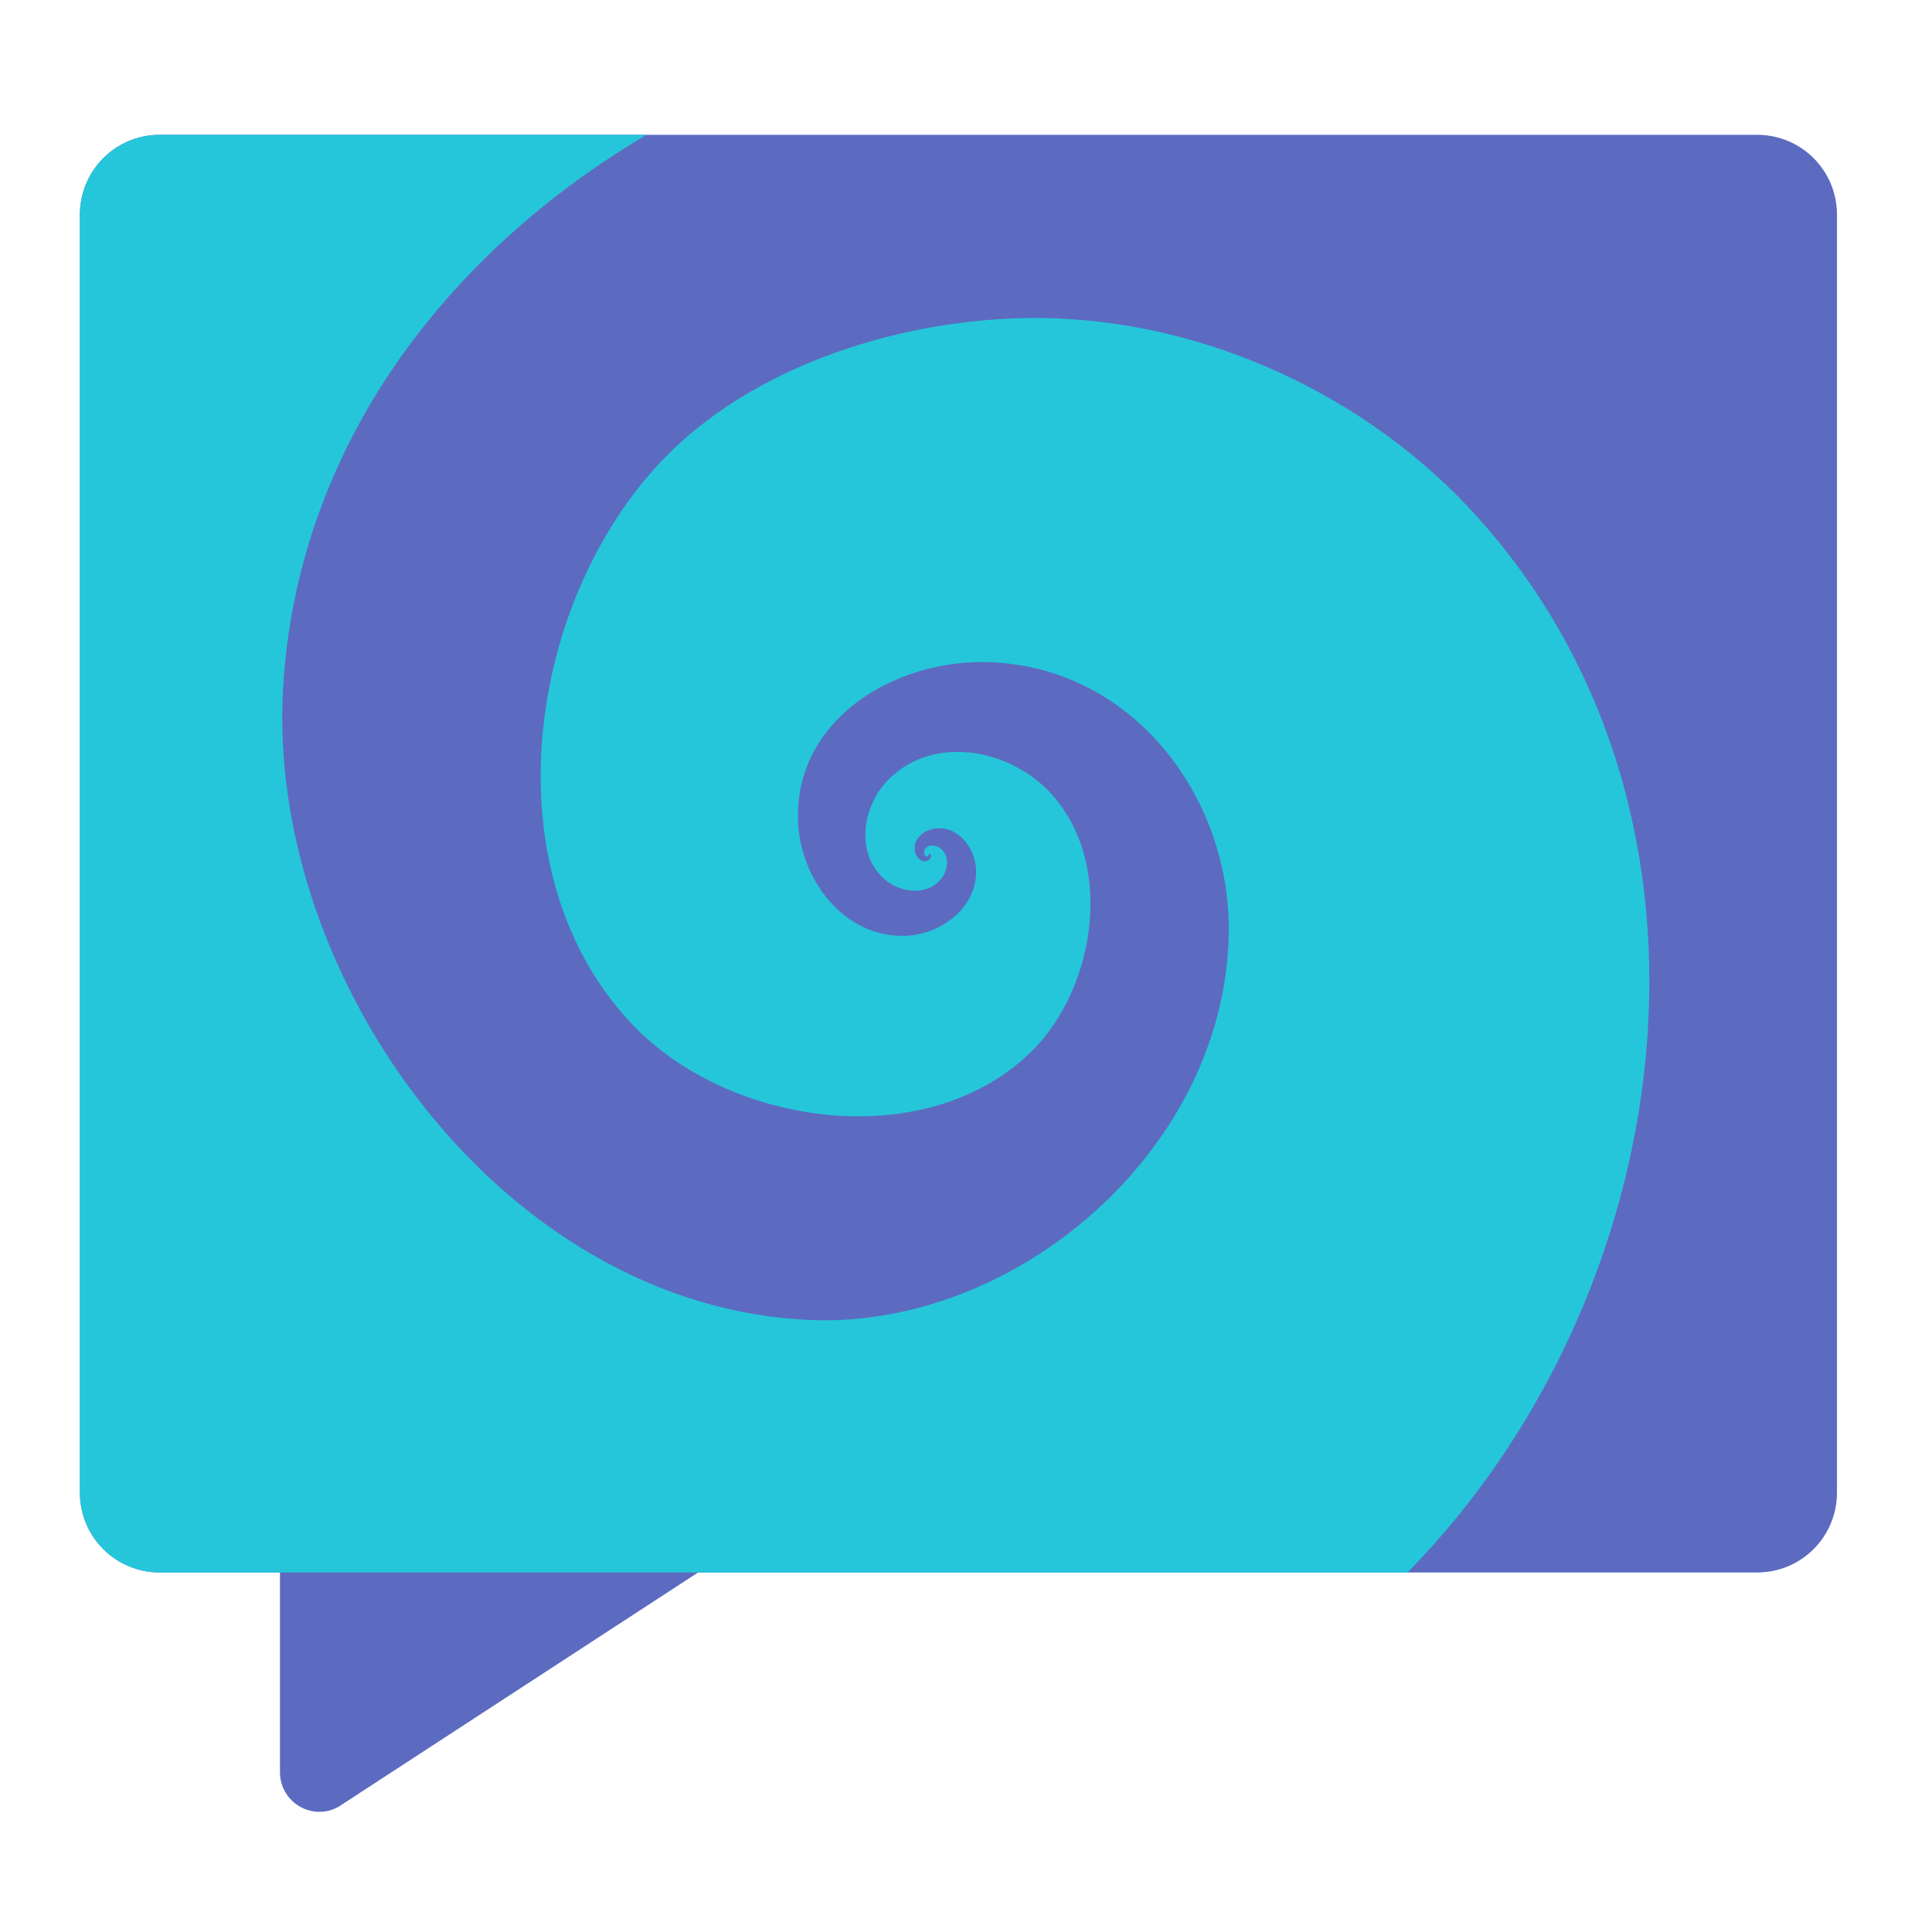<?xml version="1.0" encoding="UTF-8"?>
<svg xmlns="http://www.w3.org/2000/svg" xmlns:xlink="http://www.w3.org/1999/xlink" width="22px" height="22px" viewBox="0 0 22 22" version="1.1">
<g id="surface1">
<path style=" stroke:none;fill-rule:nonzero;fill:rgb(36.078%,41.961%,75.294%);fill-opacity:1;" d="M 3.637 16.152 C 3.391 16.152 3.188 16.355 3.188 16.602 L 3.188 20.18 C 3.188 20.523 3.555 20.742 3.855 20.574 L 7.949 17.906 C 8.094 17.828 8.184 17.676 8.184 17.512 L 8.184 16.602 C 8.184 16.355 7.98 16.152 7.73 16.152 Z M 3.637 16.152 "/>
<path style=" stroke:none;fill-rule:nonzero;fill:rgb(36.078%,41.961%,75.294%);fill-opacity:1;" d="M 1.82 1.535 C 1.316 1.535 0.91 1.941 0.91 2.445 L 0.91 16.996 C 0.91 17.5 1.316 17.906 1.82 17.906 L 20.008 17.906 C 20.512 17.906 20.918 17.5 20.918 16.996 L 20.918 2.445 C 20.918 1.941 20.512 1.535 20.008 1.535 Z M 1.82 1.535 "/>
<path style=" stroke:none;fill-rule:nonzero;fill:rgb(14.902%,77.647%,85.49%);fill-opacity:1;" d="M 1.82 1.535 C 1.316 1.535 0.91 1.941 0.91 2.445 L 0.91 16.996 C 0.91 17.5 1.316 17.906 1.82 17.906 L 16.027 17.906 C 19.109 14.773 19.914 9.344 16.84 5.906 C 15.574 4.488 13.699 3.641 11.848 3.621 C 10.473 3.609 8.824 4.051 7.727 5.059 C 6.016 6.637 5.504 9.887 7.203 11.668 C 8.297 12.82 10.547 13.156 11.75 11.969 C 12.496 11.23 12.711 9.75 11.902 8.969 C 11.422 8.508 10.578 8.375 10.09 8.906 C 9.816 9.207 9.742 9.73 10.078 10.016 C 10.254 10.168 10.562 10.207 10.719 10.004 C 10.797 9.906 10.82 9.738 10.703 9.656 C 10.652 9.621 10.566 9.613 10.531 9.672 C 10.52 9.695 10.516 9.734 10.543 9.75 C 10.555 9.758 10.574 9.758 10.574 9.742 L 10.574 9.734 C 10.562 9.73 10.574 9.727 10.574 9.727 C 10.586 9.723 10.602 9.73 10.602 9.742 C 10.605 9.77 10.578 9.797 10.551 9.805 C 10.48 9.82 10.43 9.754 10.418 9.691 C 10.391 9.555 10.523 9.449 10.652 9.434 C 10.906 9.402 11.094 9.648 11.113 9.879 C 11.148 10.32 10.727 10.637 10.32 10.656 C 9.602 10.684 9.102 10 9.086 9.328 C 9.062 8.211 10.141 7.535 11.191 7.539 C 12.879 7.551 14.031 9.074 13.992 10.66 C 13.93 13.117 11.555 15.129 9.227 15.031 C 5.734 14.887 3.035 11.152 3.223 7.844 C 3.379 5.098 5.078 2.883 7.363 1.535 Z M 1.82 1.535 "/>
</g>
</svg>
